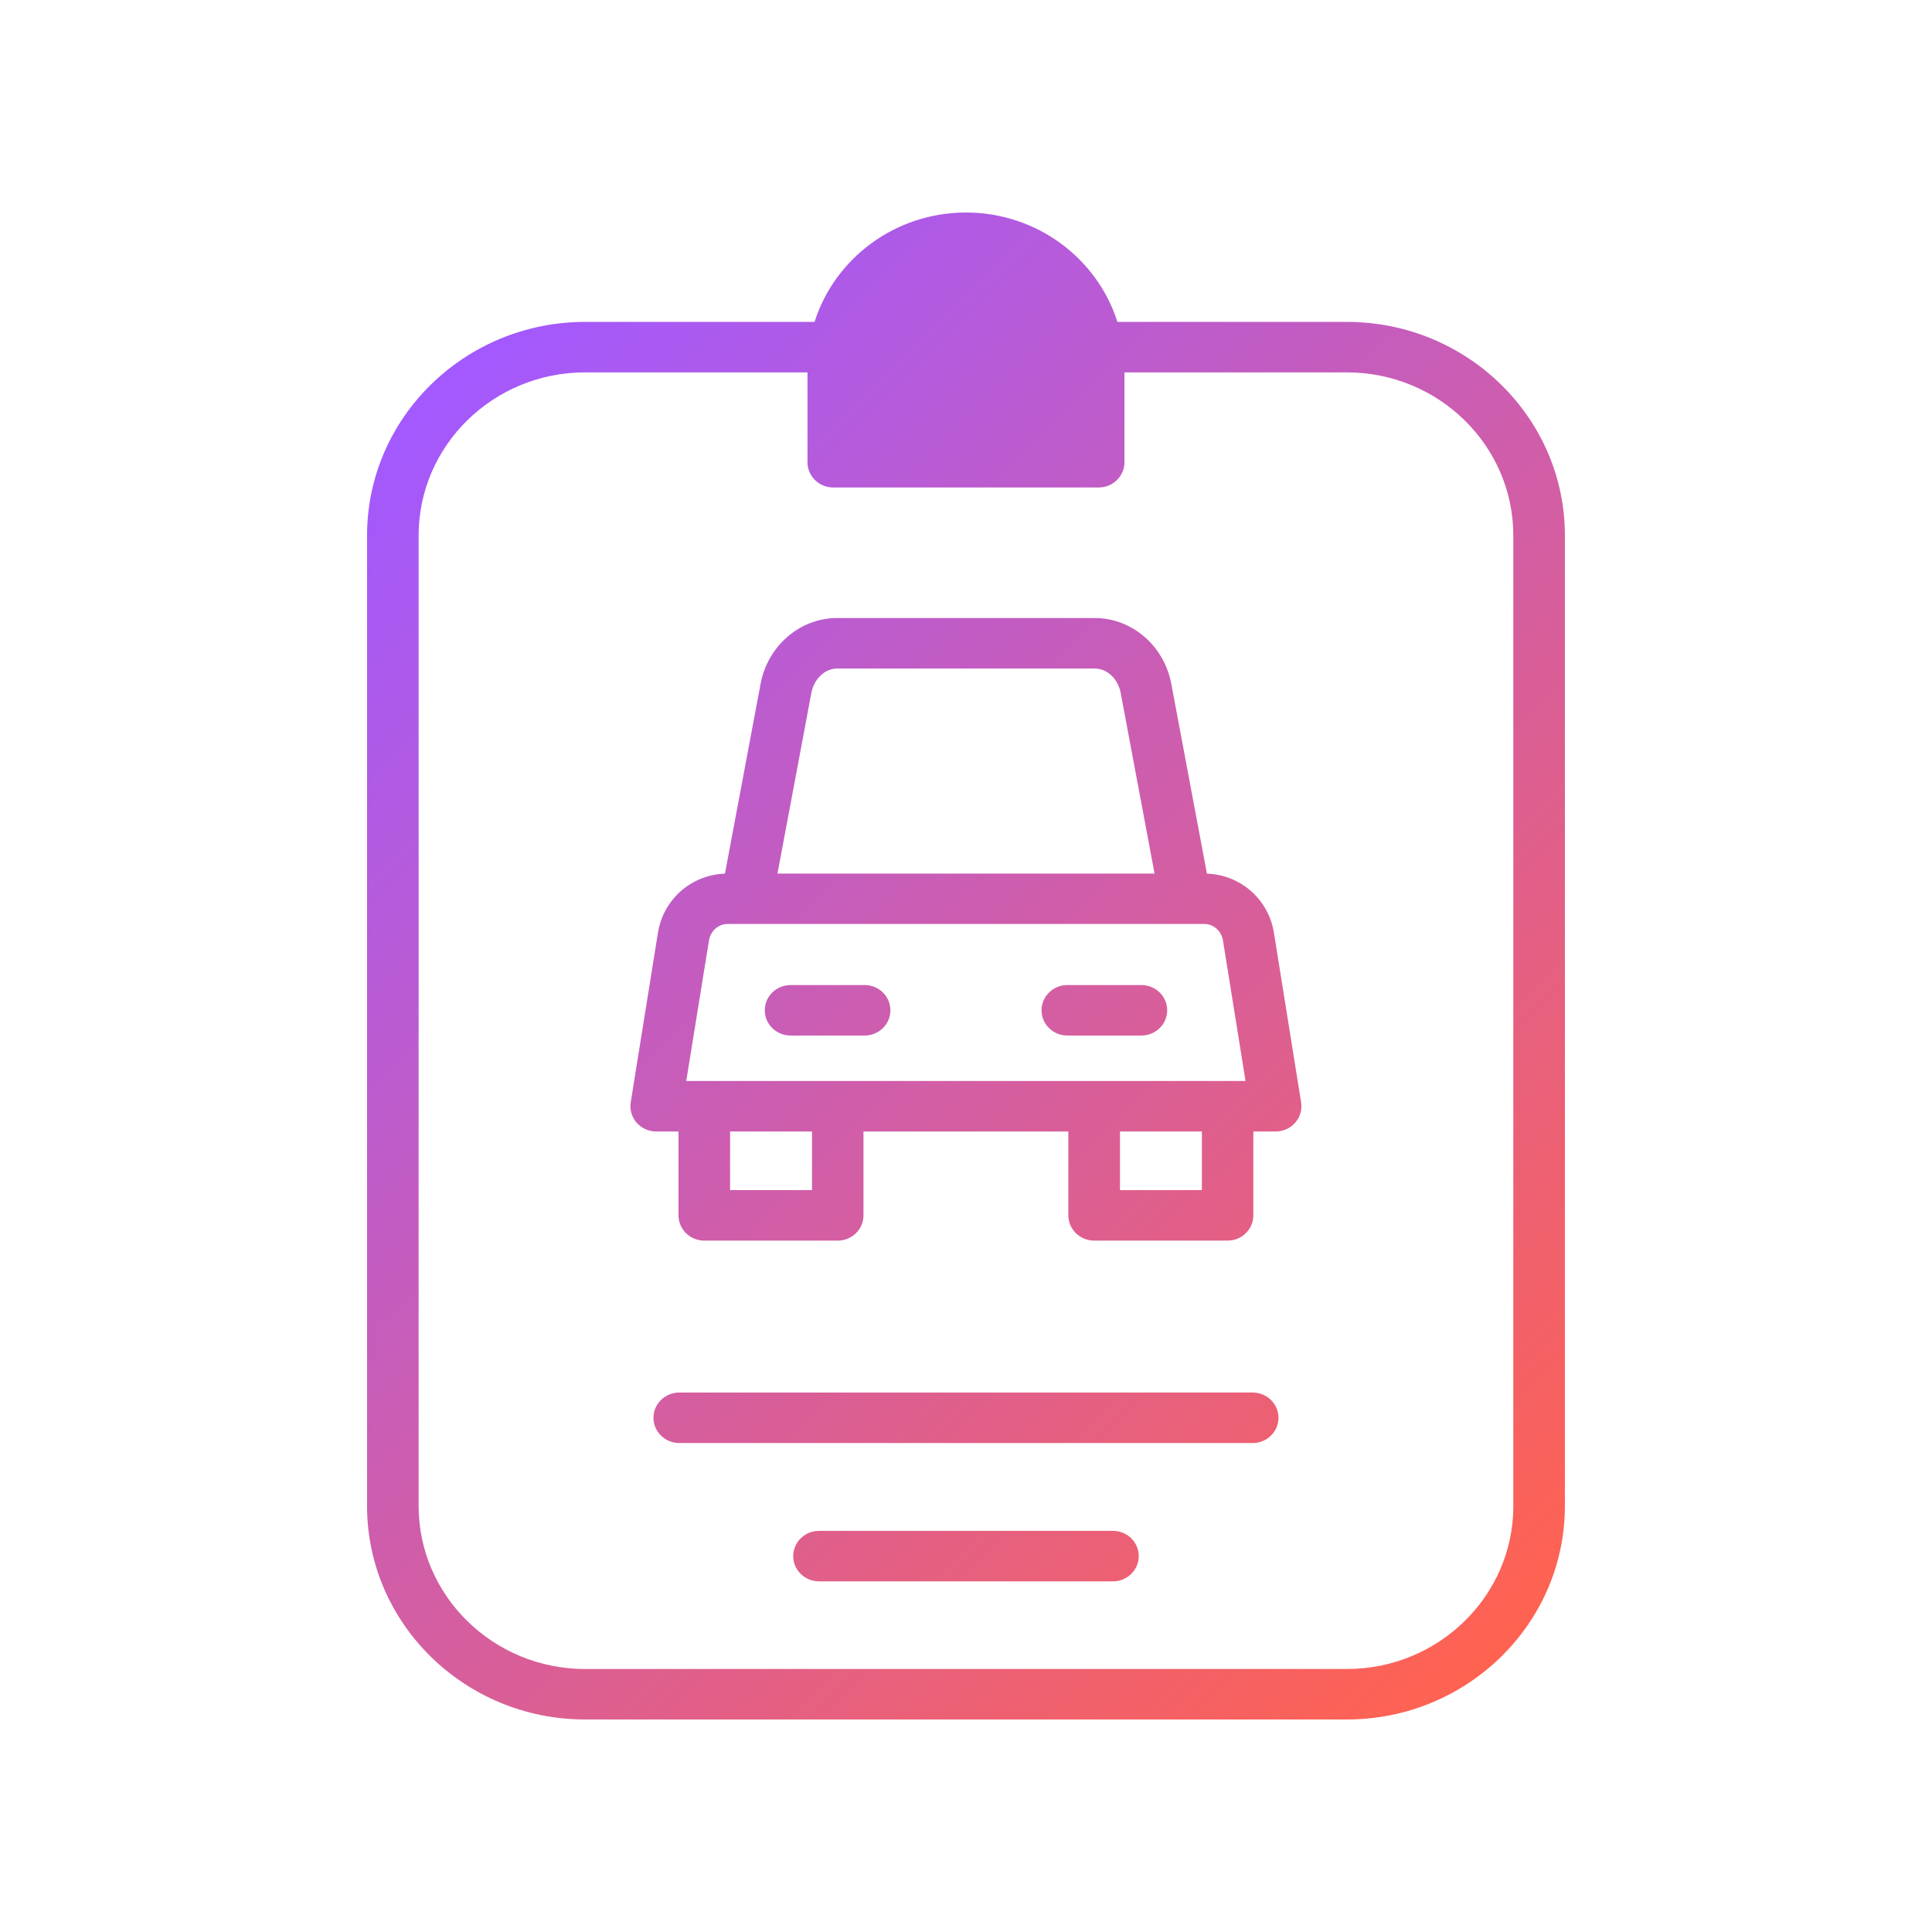 <svg width="80" height="80" viewBox="0 0 80 80" fill="none" xmlns="http://www.w3.org/2000/svg">
<path d="M55.771 13.329H46.269C45.44 10.709 42.943 8.8 39.999 8.8C37.056 8.8 34.558 10.709 33.729 13.329H24.228C19.249 13.329 15.199 17.297 15.199 22.172V62.358C15.199 67.234 19.249 71.2 24.228 71.2H55.771C60.749 71.2 64.799 67.234 64.799 62.358V22.172C64.799 17.295 60.749 13.329 55.771 13.329ZM62.665 62.358C62.665 66.081 59.572 69.11 55.771 69.11H24.228C20.427 69.11 17.334 66.081 17.334 62.358V22.172C17.334 18.448 20.427 15.419 24.228 15.419H33.436V19.141C33.436 19.718 33.914 20.186 34.503 20.186H45.493C46.082 20.186 46.561 19.718 46.561 19.141V15.419H55.769C59.57 15.419 62.663 18.448 62.663 22.172V62.358H62.665ZM52.751 38.624C52.528 37.237 51.37 36.225 49.976 36.175L48.501 28.317C48.204 26.738 46.872 25.591 45.33 25.591H34.665C33.125 25.591 31.791 26.738 31.494 28.317L30.019 36.175C28.625 36.225 27.467 37.237 27.244 38.624L26.117 45.645C26.069 45.947 26.158 46.255 26.36 46.487C26.563 46.718 26.86 46.852 27.172 46.852H28.095V50.326C28.095 50.902 28.573 51.371 29.162 51.371H34.688C35.277 51.371 35.755 50.902 35.755 50.326V46.852H44.238V50.326C44.238 50.902 44.716 51.371 45.305 51.371H50.831C51.42 51.371 51.898 50.902 51.898 50.326V46.852H52.822C53.133 46.852 53.43 46.718 53.633 46.487C53.836 46.255 53.924 45.947 53.876 45.645L52.751 38.624ZM33.596 28.695C33.706 28.108 34.156 27.682 34.669 27.682H45.334C45.844 27.682 46.296 28.108 46.406 28.695L47.808 36.172H32.194L33.596 28.695ZM29.356 38.948C29.42 38.549 29.745 38.26 30.129 38.26H49.083H49.085H49.086H49.867C50.252 38.26 50.577 38.549 50.641 38.948L51.575 44.762H50.842C50.838 44.762 50.835 44.762 50.831 44.762C50.828 44.762 50.824 44.762 50.821 44.762H45.317C45.314 44.762 45.31 44.762 45.307 44.762C45.303 44.762 45.3 44.762 45.296 44.762H34.699C34.695 44.762 34.692 44.762 34.688 44.762C34.685 44.762 34.681 44.762 34.677 44.762H29.171C29.167 44.762 29.164 44.762 29.16 44.762C29.156 44.762 29.153 44.762 29.149 44.762H28.416L29.356 38.948ZM33.623 49.281H30.231V46.852H33.623V49.281ZM49.768 49.281H46.376V46.852H49.768V49.281ZM31.668 41.834C31.668 41.258 32.146 40.789 32.735 40.789H35.803C36.392 40.789 36.87 41.258 36.87 41.834C36.87 42.411 36.392 42.879 35.803 42.879H32.735C32.145 42.879 31.668 42.411 31.668 41.834ZM43.128 41.834C43.128 41.258 43.606 40.789 44.195 40.789H47.263C47.852 40.789 48.331 41.258 48.331 41.834C48.331 42.411 47.852 42.879 47.263 42.879H44.195C43.606 42.879 43.128 42.411 43.128 41.834ZM52.939 58.708C52.939 59.284 52.461 59.753 51.872 59.753H28.127C27.538 59.753 27.059 59.284 27.059 58.708C27.059 58.131 27.538 57.662 28.127 57.662H51.872C52.461 57.662 52.939 58.131 52.939 58.708ZM47.153 64.435C47.153 65.011 46.675 65.48 46.086 65.48H33.913C33.324 65.48 32.845 65.011 32.845 64.435C32.845 63.858 33.324 63.39 33.913 63.39H46.086C46.675 63.39 47.153 63.856 47.153 64.435Z" fill="url(#paint0_linear_322_20595)"/>
<defs>
<linearGradient id="paint0_linear_322_20595" x1="15.473" y1="18.246" x2="63.499" y2="67.287" gradientUnits="userSpaceOnUse">
<stop stop-color="#A259FF"/>
<stop offset="1" stop-color="#FF6250"/>
</linearGradient>
</defs>
</svg>
